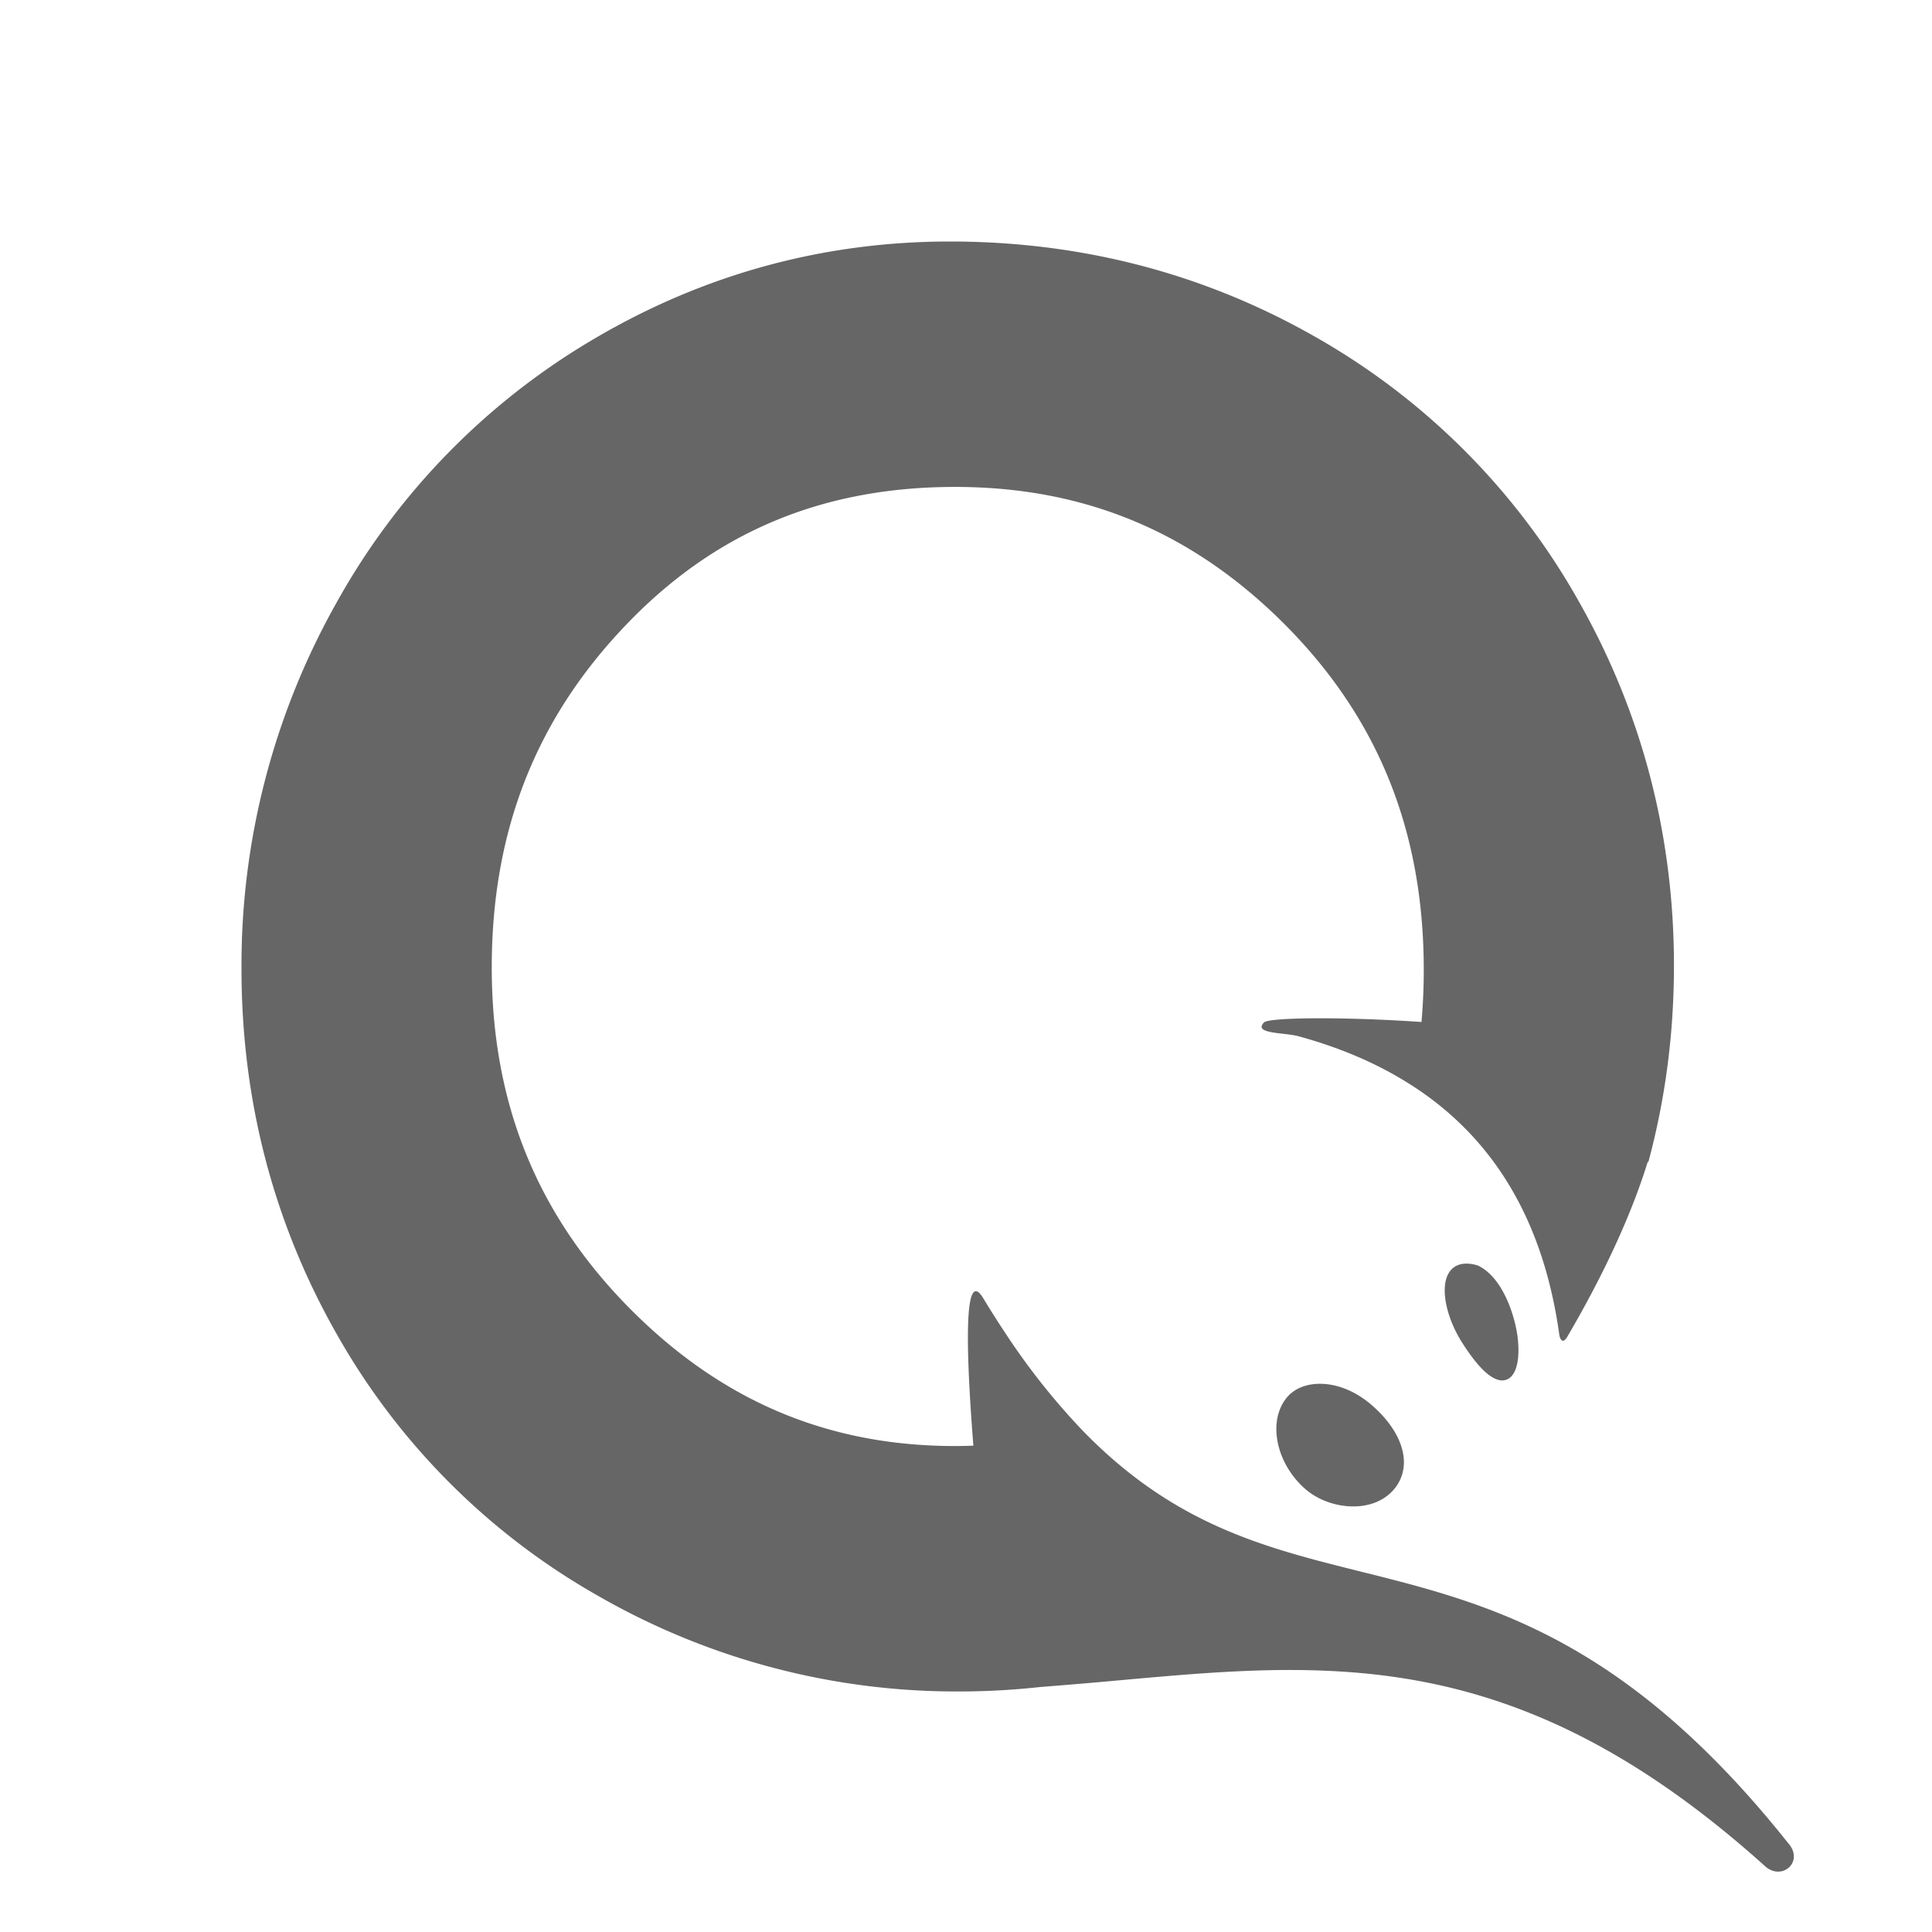 
<svg width="32" height="32" viewBox="0 0 32 32" xmlns="http://www.w3.org/2000/svg">
    <path
        fill="#666"
        d="M29.633 30.547c-2.365-2.978-4.392-3.795-6.263-4.303a39.803 39.803 0 0 0-.781-.201l-.1-.025c-1.575-.393-3.056-.775-4.56-2.326a11.395 11.395 0 0 1-1.303-1.651c-.113-.17-.225-.348-.338-.535-.32-.53-.294.782-.172 2.361l.006.078c-.1.003-.2.006-.302.006-2.116 0-3.886-.753-5.41-2.3-1.524-1.55-2.265-3.39-2.265-5.629 0-2.243.72-4.092 2.203-5.65 1.475-1.553 3.265-2.307 5.472-2.307 2.156 0 3.95.753 5.484 2.302 1.532 1.549 2.278 3.413 2.278 5.7 0 .293-.013.58-.038.86l-.076-.005c-1.311-.085-2.452-.067-2.531.012-.191.193.336.165.572.23.385.105.743.233 1.076.382.26.117.503.246.732.39l.069.043c1.394.898 2.184 2.29 2.44 4.122.01.074.054.173.132.042.73-1.246 1.123-2.216 1.334-2.901l.01.005a12.531 12.531 0 0 0 .188-.807c.157-.794.236-1.61.236-2.446 0-2.166-.533-4.201-1.585-6.049a11.525 11.525 0 0 0-4.362-4.369C19.944 4.53 17.91 4 15.734 4c-2.083 0-4.058.536-5.866 1.596a11.593 11.593 0 0 0-4.3 4.397A12.23 12.23 0 0 0 4 16.052c0 2.166.528 4.195 1.57 6.032A11.448 11.448 0 0 0 9.92 26.44a11.906 11.906 0 0 0 5.973 1.576c.452 0 .898-.026 1.338-.074a89.447 89.447 0 0 0 1.09-.091c1.247-.112 2.442-.23 3.643-.178 2.263.096 4.551.79 7.272 3.238.273.245.638-.062.398-.364m-7.771-7.627c-.237 0-.435.084-.556.236-.312.39-.172 1.077.305 1.5.208.185.508.295.803.295.3 0 .55-.114.704-.321.277-.378.117-.914-.407-1.364-.26-.223-.561-.346-.85-.346m2.615-1.96c-.232-.07-.405-.018-.49.141-.13.24-.035.716.226 1.13.266.42.49.633.67.633a.204.204 0 0 0 .158-.076c.1-.116.133-.359.092-.667-.043-.313-.233-.96-.656-1.161"
    />
</svg>
